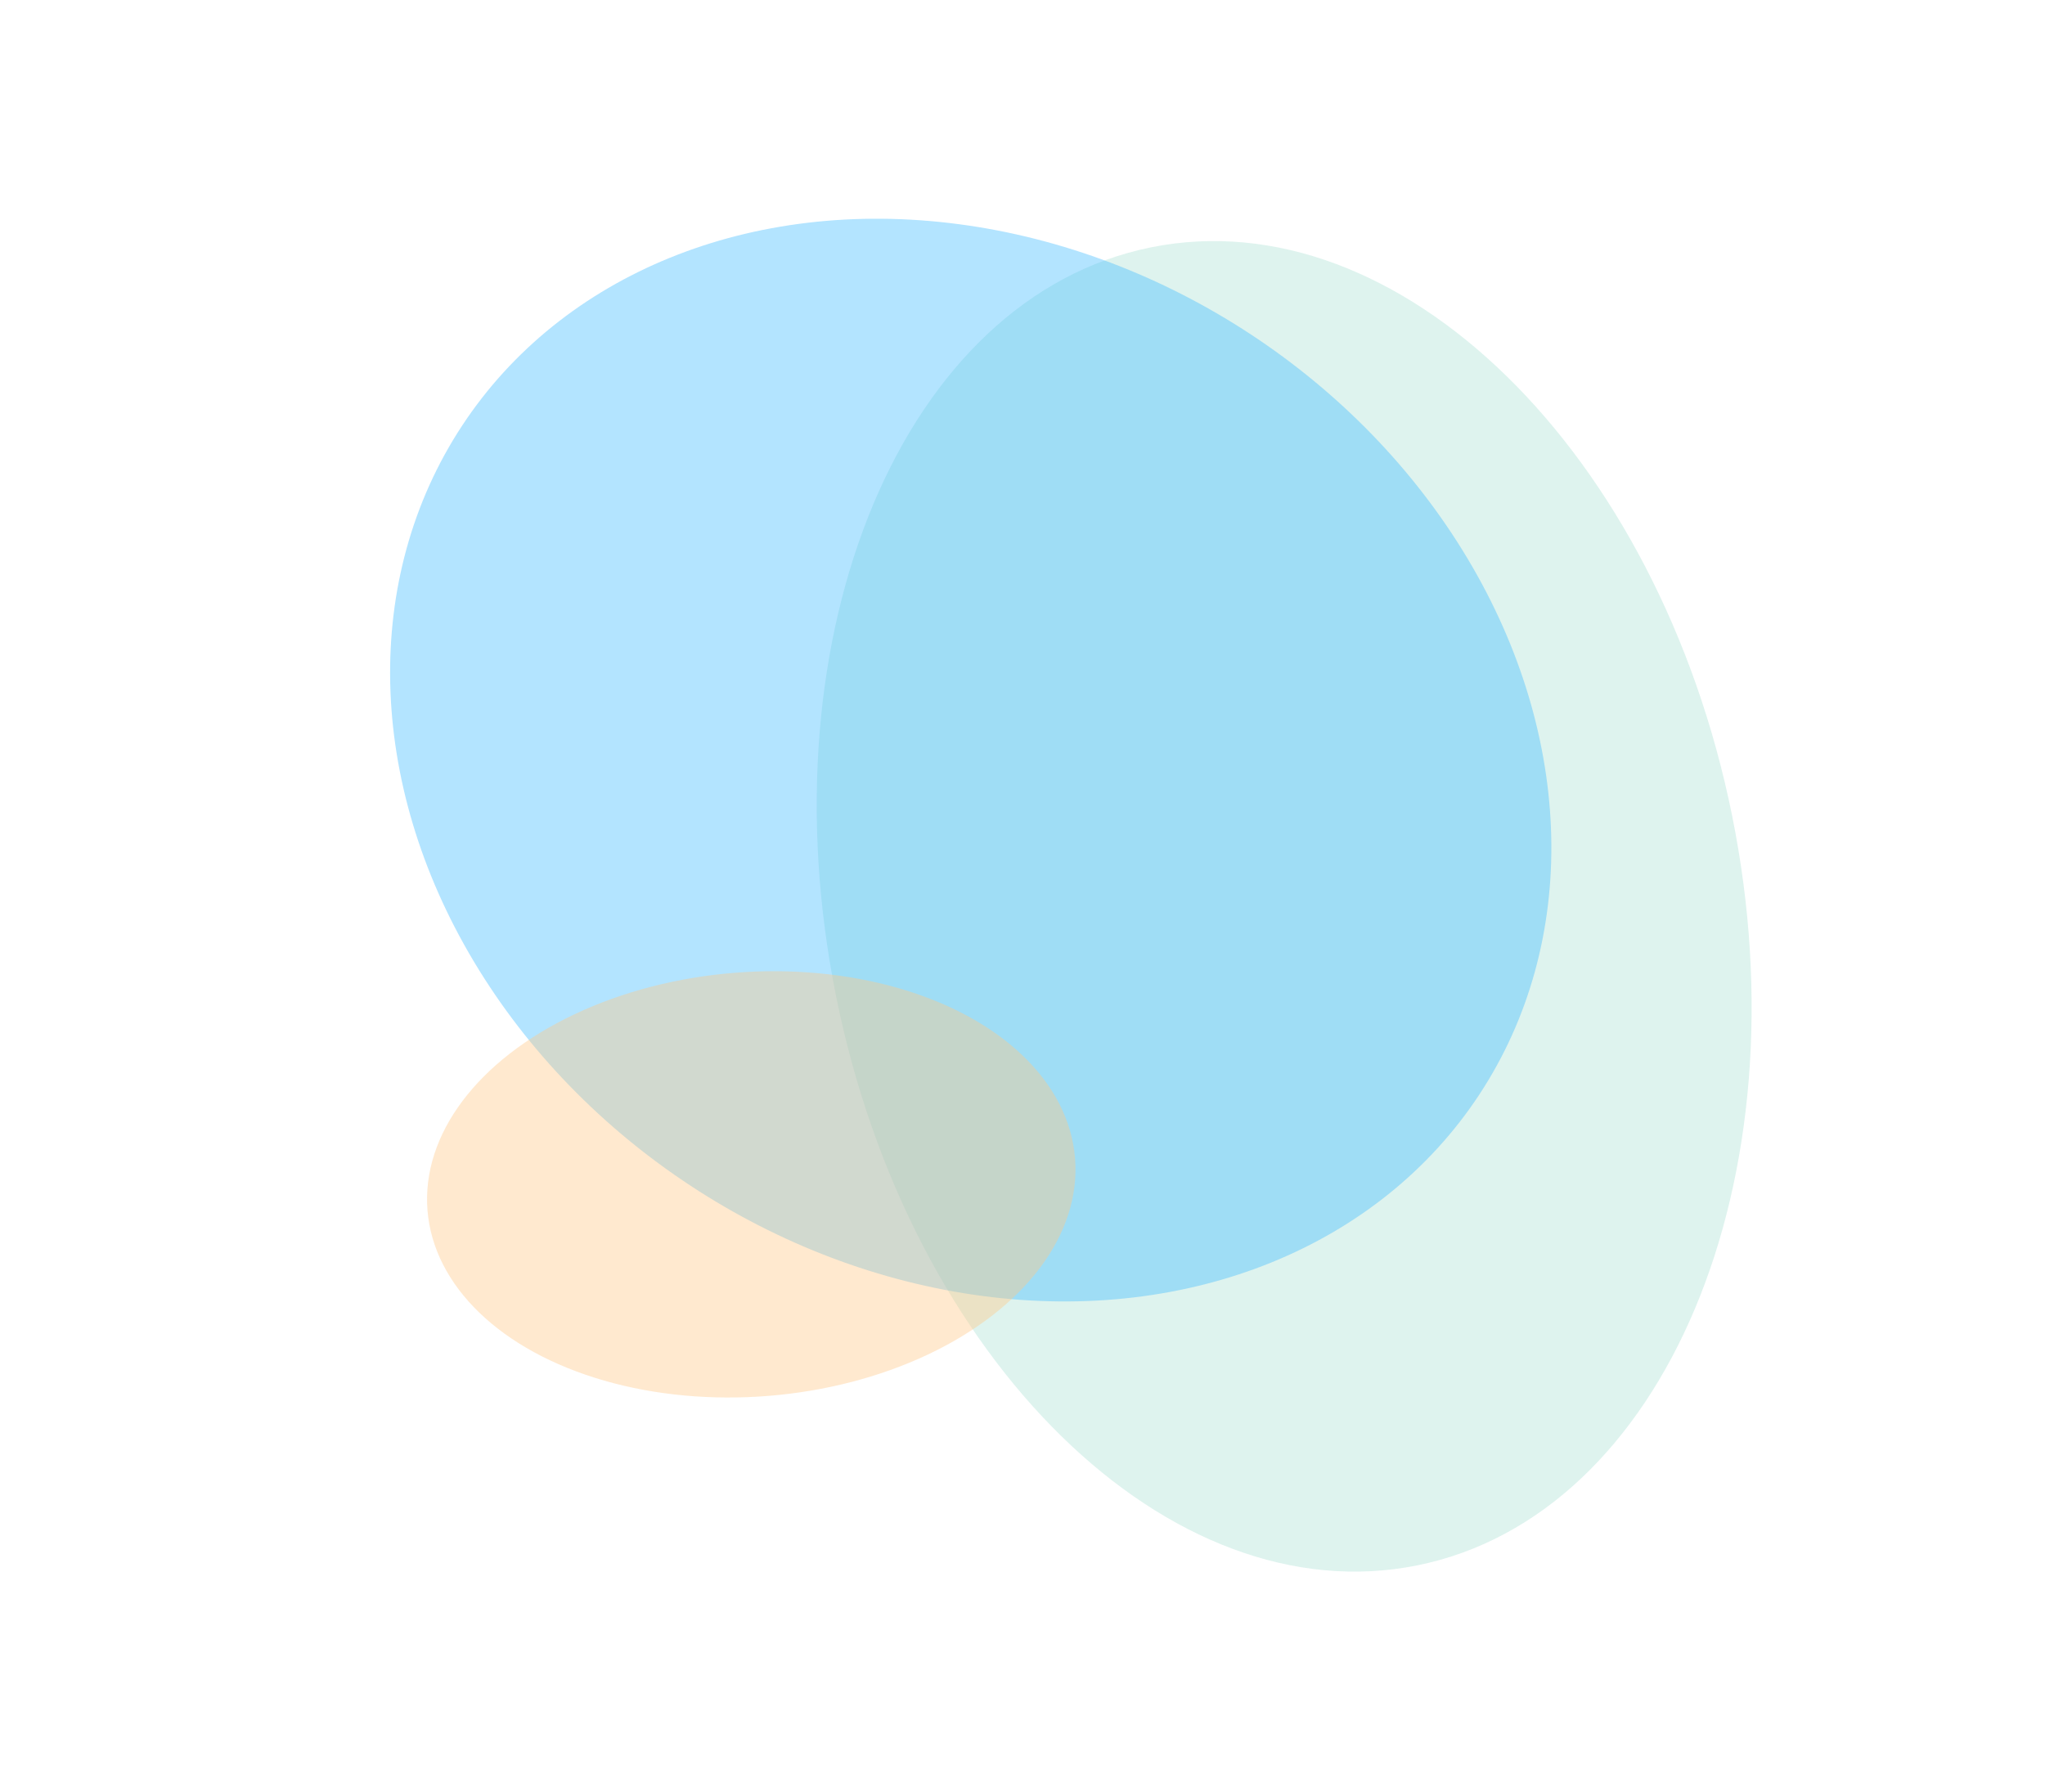 <svg width="1134" height="994" viewBox="0 0 1134 994" fill="none" xmlns="http://www.w3.org/2000/svg">
    <g clip-path="url(#clip0_3257_21318)">
        <g opacity="0.4" filter="url(#filter0_f_3257_21318)">
            <path
                d="M960.515 452.489C1001.28 654.341 923.105 840.434 785.911 868.14C648.717 895.846 504.454 754.673 463.69 552.821C422.927 350.97 501.1 164.877 638.295 137.171C775.489 109.465 919.752 250.638 960.515 452.489Z"
                fill="#59C3AA" fill-opacity="0.5" />
        </g>
        <g opacity="0.4" filter="url(#filter1_f_3257_21318)">
            <ellipse cx="538.293" cy="421.542" rx="337.557" ry="282.597" transform="rotate(33.309 538.293 421.542)"
                fill="#41BBFF" />
        </g>
        <g opacity="0.4" filter="url(#filter2_f_3257_21318)">
            <ellipse cx="416.6" cy="656.843" rx="180.124" ry="117.703" transform="rotate(-4.605 416.6 656.843)"
                fill="#FFC888" />
        </g>
    </g>
    <defs>
        <filter id="filter0_f_3257_21318" x="252.889" y="-66.3" width="918.427" height="1137.91"
            filterUnits="userSpaceOnUse" color-interpolation-filters="sRGB">
            <feFlood flood-opacity="0" result="BackgroundImageFix" />
            <feBlend mode="normal" in="SourceGraphic" in2="BackgroundImageFix" result="shape" />
            <feGaussianBlur stdDeviation="100" result="effect1_foregroundBlur_3257_21318" />
        </filter>
        <filter id="filter1_f_3257_21318" x="16.261" y="-78.703" width="1044.06" height="1000.49"
            filterUnits="userSpaceOnUse" color-interpolation-filters="sRGB">
            <feFlood flood-opacity="0" result="BackgroundImageFix" />
            <feBlend mode="normal" in="SourceGraphic" in2="BackgroundImageFix" result="shape" />
            <feGaussianBlur stdDeviation="100" result="effect1_foregroundBlur_3257_21318" />
        </filter>
        <filter id="filter2_f_3257_21318" x="66.805" y="368.62" width="699.59" height="576.447"
            filterUnits="userSpaceOnUse" color-interpolation-filters="sRGB">
            <feFlood flood-opacity="0" result="BackgroundImageFix" />
            <feBlend mode="normal" in="SourceGraphic" in2="BackgroundImageFix" result="shape" />
            <feGaussianBlur stdDeviation="85" result="effect1_foregroundBlur_3257_21318" />
        </filter>
        <clipPath id="clip0_3257_21318">
            <rect width="1134" height="994" fill="white" />
        </clipPath>
    </defs>
</svg>